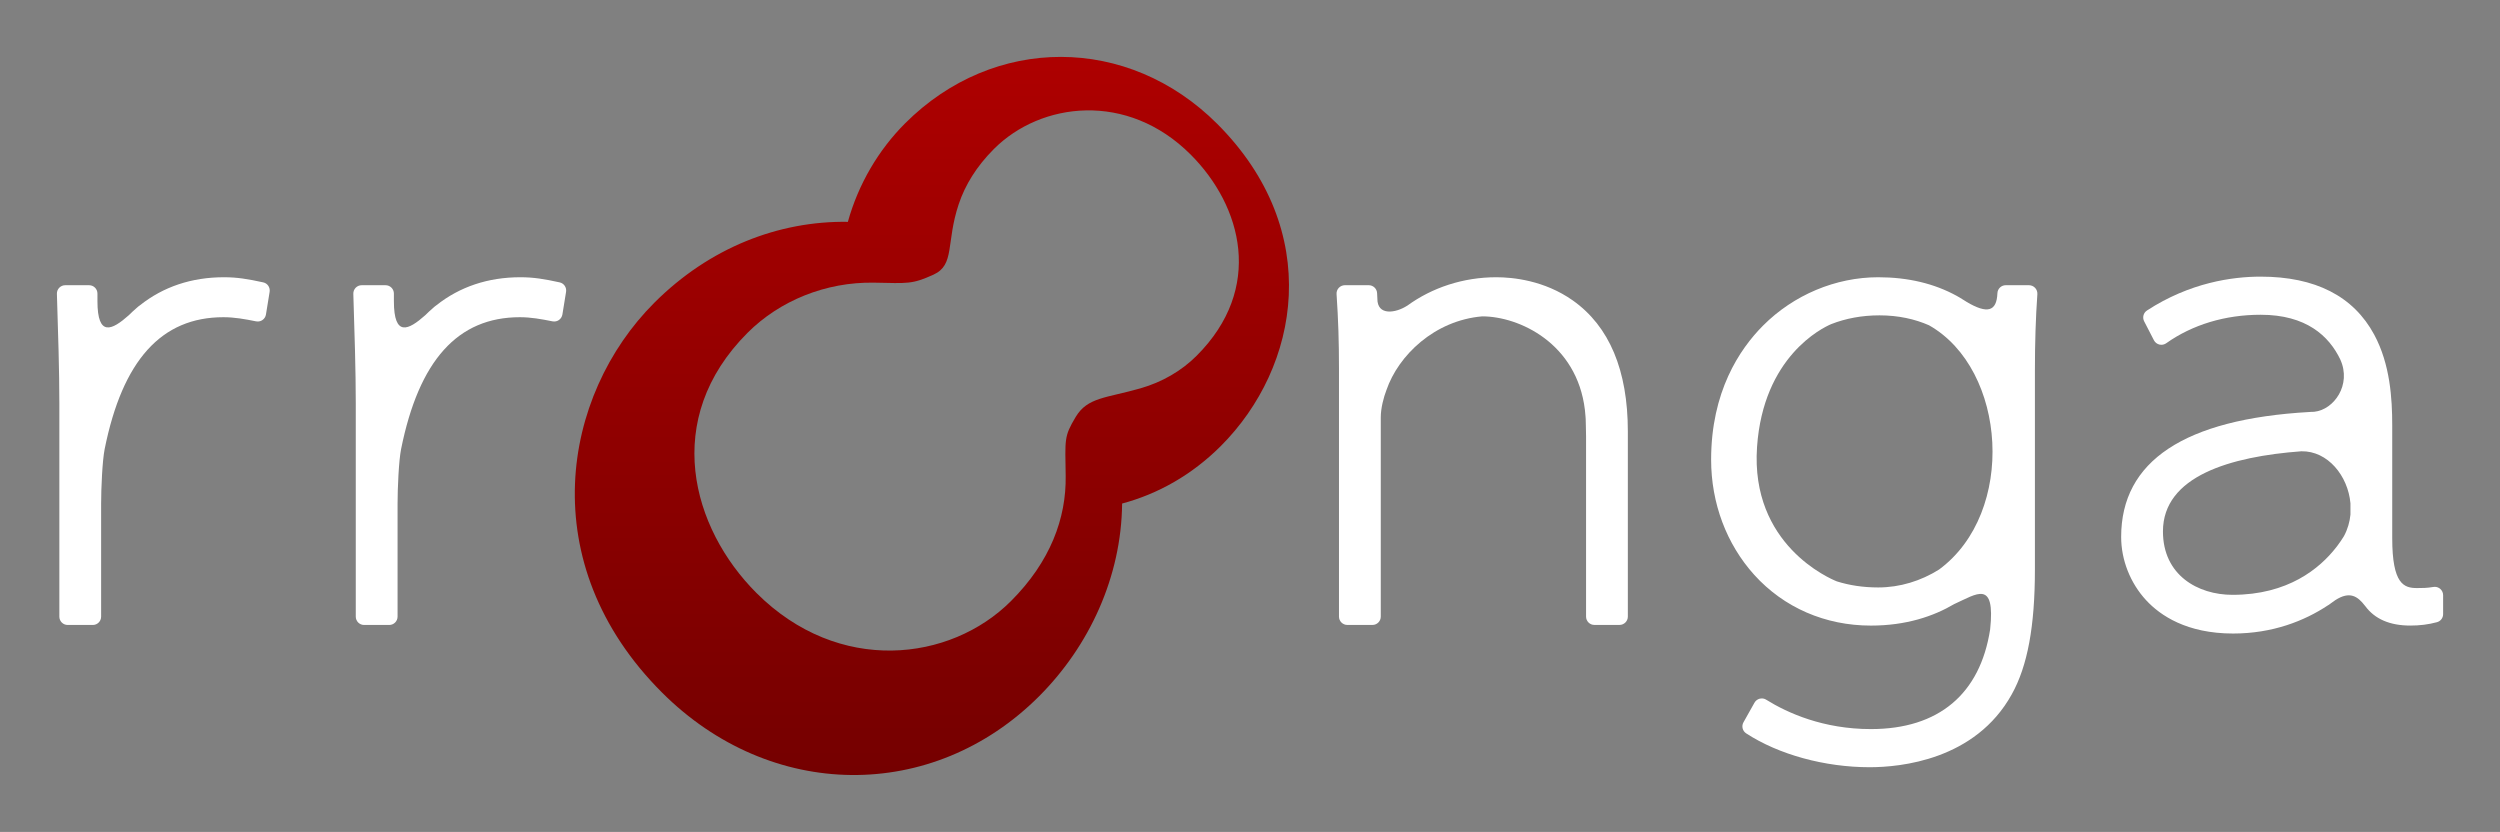 <?xml version="1.0" encoding="UTF-8" standalone="no"?>
<!-- Created with Inkscape (http://www.inkscape.org/) -->

<svg
   xmlns:dc="http://purl.org/dc/elements/1.1/"
   xmlns:cc="http://creativecommons.org/ns#"
   xmlns:rdf="http://www.w3.org/1999/02/22-rdf-syntax-ns#"
   xmlns:svg="http://www.w3.org/2000/svg"
   xmlns="http://www.w3.org/2000/svg"
   xmlns:xlink="http://www.w3.org/1999/xlink"
   xmlns:sodipodi="http://sodipodi.sourceforge.net/DTD/sodipodi-0.dtd"
   xmlns:inkscape="http://www.inkscape.org/namespaces/inkscape"
   width="219.71"
   height="73.112"
   id="svg4954"
   version="1.1"
   inkscape:version="0.48.1 r9760"
   sodipodi:docname="新規ドキュメント 25">
  <rect width="100%" height="100%" fill="#808080" stroke="none"/>
  <defs
     id="defs4956">
    <linearGradient
       gradientTransform="translate(-325.894,122.226)"
       id="SVGID_8_"
       gradientUnits="userSpaceOnUse"
       x1="589.365"
       y1="341"
       x2="589.365"
       y2="405.382">
      <stop
         offset="0"
         style="stop-color:#AE0000"
         id="stop4027" />
      <stop
         offset="1"
         style="stop-color:#740000"
         id="stop4029" />
    </linearGradient>
    <linearGradient
       inkscape:collect="always"
       xlink:href="#SVGID_8_"
       id="linearGradient4993"
       gradientUnits="userSpaceOnUse"
       gradientTransform="translate(-325.894,122.226)"
       x1="589.365"
       y1="341"
       x2="589.365"
       y2="405.382" />
  </defs>
  <sodipodi:namedview
     id="base"
     pagecolor="#000000"
     bordercolor="#666666"
     borderopacity="1.0"
     inkscape:pageopacity="1"
     inkscape:pageshadow="2"
     inkscape:zoom="0.35"
     inkscape:cx="193.42665"
     inkscape:cy="19.412904"
     inkscape:document-units="px"
     inkscape:current-layer="layer1"
     showgrid="false"
     fit-margin-top="5"
     fit-margin-left="5"
     fit-margin-bottom="5"
     fit-margin-right="5"
     inkscape:window-width="902"
     inkscape:window-height="442"
     inkscape:window-x="2188"
     inkscape:window-y="270"
     inkscape:window-maximized="0" />
  <g
     inkscape:label="レイヤー 1"
     inkscape:groupmode="layer"
     id="layer1"
     transform="translate(-181.573,-458.664)">
    <g
       id="g4985">
      <path
         id="path4016"
         d="m 230.754,483.479 c -1.337,-0.292 -2.28,-0.45 -3.441,-0.45 -2.848,0 -5.33,0.832 -7.393,2.467 -0.09,0.062 -0.191,0.142 -0.302,0.247 -0.23,0.197 -0.452,0.405 -0.669,0.621 -1.477,1.313 -2.759,1.95 -2.759,-1.235 v -0.666 c 0,-0.404 -0.327,-0.733 -0.732,-0.733 h -2.1 c -0.2,0 -0.389,0.081 -0.527,0.223 -0.138,0.143 -0.212,0.335 -0.206,0.533 0.106,3.333 0.215,6.778 0.215,9.622 v 18.749 c 0,0.403 0.328,0.731 0.732,0.731 h 2.209 c 0.403,0 0.732,-0.328 0.732,-0.731 v -9.913 c 0,-1.371 0.107,-3.805 0.31,-4.813 1.568,-7.798 4.982,-11.59 10.435,-11.59 0.979,0 1.88,0.164 2.874,0.364 0.047,0.01 0.095,0.013 0.143,0.013 0.148,0 0.294,-0.043 0.417,-0.129 0.162,-0.113 0.273,-0.288 0.307,-0.485 l 0.322,-1.993 c 0.062,-0.386 -0.187,-0.752 -0.567,-0.832 z"
         inkscape:connector-curvature="0"
         style="fill:#ffffff" />
      <path
         id="path4018"
         d="m 204.703,483.479 c -1.338,-0.292 -2.282,-0.45 -3.443,-0.45 -2.846,0 -5.331,0.832 -7.39,2.467 -0.092,0.062 -0.193,0.142 -0.305,0.247 -0.229,0.197 -0.452,0.405 -0.669,0.621 -1.477,1.313 -2.759,1.95 -2.759,-1.235 v -0.666 c 0,-0.404 -0.327,-0.733 -0.731,-0.733 h -2.102 c -0.198,0 -0.387,0.081 -0.525,0.223 -0.138,0.143 -0.212,0.335 -0.205,0.533 0.105,3.333 0.215,6.778 0.215,9.622 v 18.749 c 0,0.403 0.327,0.731 0.732,0.731 h 2.21 c 0.402,0 0.729,-0.328 0.729,-0.731 v -9.913 c 0,-1.371 0.108,-3.805 0.31,-4.813 1.568,-7.798 4.983,-11.59 10.436,-11.59 0.978,0 1.88,0.164 2.873,0.364 0.048,0.01 0.096,0.013 0.144,0.013 0.148,0 0.294,-0.043 0.416,-0.129 0.165,-0.113 0.275,-0.288 0.307,-0.485 l 0.323,-1.993 c 0.061,-0.386 -0.187,-0.752 -0.566,-0.832 z"
         inkscape:connector-curvature="0"
         style="fill:#ffffff" />
      <path
         id="path4020"
         d="m 319.801,485.07 c -2.513,-1.775 -5.294,-2.041 -6.727,-2.041 -2.911,0 -5.648,0.913 -7.821,2.496 -0.005,0.003 -0.011,0.003 -0.015,0.007 -1.006,0.649 -2.627,0.911 -2.617,-0.624 v -0.021 c 0,-0.107 -0.005,-0.198 -0.014,-0.278 l -0.009,-0.181 c -0.018,-0.391 -0.341,-0.699 -0.731,-0.699 h -2.102 c -0.202,0 -0.396,0.086 -0.534,0.232 -0.139,0.148 -0.21,0.348 -0.195,0.549 0.152,2.282 0.212,4.17 0.212,6.526 v 21.819 c 0,0.403 0.33,0.731 0.733,0.731 h 2.209 c 0.404,0 0.731,-0.328 0.731,-0.731 v -17.51 c 0,-0.815 0.253,-1.763 0.49,-2.378 0.005,-0.01 0.007,-0.016 0.01,-0.026 1.044,-3.042 4.223,-6.118 8.417,-6.474 3.236,0 8.326,2.358 9.024,8.226 0.016,0.15 0.03,0.299 0.041,0.443 0.005,0.05 0.008,0.099 0.013,0.148 0.005,0.07 0.009,0.14 0.014,0.209 0.009,0.19 0.015,0.386 0.015,0.584 0,0.332 0.005,0.636 0.018,0.909 v 15.868 c 0,0.403 0.326,0.731 0.73,0.731 h 2.21 c 0.403,0 0.732,-0.328 0.732,-0.731 v -16.271 c 0.001,-5.372 -1.627,-9.246 -4.834,-11.513 z"
         inkscape:connector-curvature="0"
         style="fill:#ffffff" />
      <path
         id="path4022"
         d="m 396.025,510.411 c -0.133,-0.111 -0.301,-0.173 -0.474,-0.173 -0.039,0 -0.079,0.005 -0.118,0.01 -0.588,0.097 -0.964,0.097 -1.444,0.097 -1.147,0 -2.177,-0.334 -2.177,-4.386 v -9.913 c 0,-2.344 -0.18,-5.367 -1.583,-7.971 -1.824,-3.384 -5.181,-5.099 -9.979,-5.099 -2.475,0 -6.218,0.516 -9.99,2.974 -0.313,0.205 -0.424,0.614 -0.252,0.949 l 0.862,1.67 c 0.098,0.188 0.272,0.325 0.479,0.377 0.058,0.013 0.116,0.019 0.174,0.019 0.15,0 0.296,-0.046 0.422,-0.133 2.314,-1.64 5.188,-2.506 8.306,-2.506 3.995,0 6.004,1.854 7,3.939 0,0 0,0 0,0.002 1.002,2.219 -0.563,4.402 -2.286,4.584 -0.084,0.005 -0.169,0.006 -0.253,0.012 -0.015,0 -0.027,0 -0.043,0 -0.055,-0.002 -0.101,0.002 -0.143,0.009 -10.979,0.628 -16.537,4.312 -16.537,10.98 0,2.028 0.801,4.057 2.201,5.569 1.235,1.332 3.56,2.92 7.637,2.92 3.471,0 6.27,-1.111 8.324,-2.472 0.061,-0.032 0.131,-0.076 0.211,-0.141 0.021,-0.017 0.044,-0.029 0.064,-0.047 0.127,-0.09 0.257,-0.18 0.377,-0.269 1.277,-0.825 1.97,-0.351 2.623,0.502 0.002,0.005 0.006,0.006 0.008,0.008 0.839,1.143 2.162,1.72 3.963,1.72 0.847,0 1.59,-0.094 2.343,-0.296 0.322,-0.086 0.544,-0.374 0.544,-0.706 v -1.672 c 0,-0.215 -0.096,-0.417 -0.259,-0.557 z m -18.252,0.529 c -3.042,0 -6.111,-1.725 -6.111,-5.573 0,-4.862 5.936,-6.58 12.166,-7.043 2.32,-0.043 4.098,2.161 4.313,4.575 v 0.988 c -0.063,0.647 -0.246,1.289 -0.569,1.889 -0.161,0.263 -0.354,0.556 -0.588,0.864 -0.04,0.048 -0.076,0.092 -0.104,0.134 -1.442,1.848 -4.223,4.166 -9.107,4.166 z"
         inkscape:connector-curvature="0"
         style="fill:#ffffff" />
      <path
         id="path4024"
         d="m 359.892,483.729 h -2.047 c -0.392,0 -0.716,0.31 -0.731,0.704 -0.064,1.617 -0.892,1.835 -2.701,0.766 -0.011,-0.008 -0.02,-0.013 -0.028,-0.021 -0.179,-0.118 -0.362,-0.229 -0.547,-0.339 -0.01,-0.005 -0.02,-0.011 -0.031,-0.019 -0.087,-0.059 -0.168,-0.102 -0.243,-0.139 -1.982,-1.097 -4.308,-1.652 -6.925,-1.652 -3.739,0 -7.428,1.549 -10.121,4.249 -2.082,2.089 -4.564,5.828 -4.564,11.785 0,3.816 1.347,7.414 3.791,10.122 2.597,2.873 6.233,4.458 10.249,4.458 3.11,0 5.514,-0.822 7.335,-1.898 0.004,0 0.007,-0.003 0.012,-0.004 1.953,-0.874 3.602,-2.182 3.134,2.233 -0.875,5.677 -4.518,8.764 -10.48,8.764 -4.176,0 -7.31,-1.406 -9.204,-2.583 -0.116,-0.073 -0.251,-0.111 -0.388,-0.111 -0.06,0 -0.123,0.008 -0.182,0.022 -0.192,0.051 -0.356,0.177 -0.456,0.351 l -0.968,1.725 c -0.19,0.335 -0.086,0.763 0.237,0.972 2.853,1.864 6.909,2.976 10.852,2.976 2.689,0 9.294,-0.624 12.493,-6.413 1.385,-2.482 2.031,-5.968 2.031,-10.968 v -17.456 c 0,-2.476 0.07,-4.679 0.216,-6.738 0.013,-0.203 -0.058,-0.401 -0.196,-0.55 -0.138,-0.149 -0.334,-0.236 -0.538,-0.236 z m -16.892,26.028 c -0.604,-0.24 -7.607,-3.216 -7.011,-11.813 0.549,-7.939 5.715,-10.454 6.518,-10.796 1.276,-0.501 2.698,-0.77 4.24,-0.77 1.663,0 3.112,0.327 4.354,0.871 6.845,3.873 7.696,16.454 0.883,21.469 -1.592,1 -3.437,1.573 -5.346,1.573 -1.341,0.001 -2.551,-0.192 -3.638,-0.534 z"
         inkscape:connector-curvature="0"
         style="fill:#ffffff" />
      <path
         id="path4031"
         d="m 261.118,469.503 c -2.338,2.339 -4.11,5.342 -5.031,8.657 -6.076,-0.094 -12.172,2.271 -17.008,7.109 -8.143,8.141 -10.674,22.911 0.668,34.251 9.542,9.545 23.793,9.688 33.144,0.336 4.422,-4.424 7.237,-10.507 7.298,-16.94 3.14,-0.837 6.125,-2.508 8.67,-5.049 6.957,-6.959 9.085,-18.919 -0.311,-28.318 -7.835,-7.83 -19.628,-7.848 -27.43,-0.046 z m 25.622,20.423 c -1.335,1.339 -3.046,2.324 -4.934,2.864 -3.026,0.868 -4.655,0.776 -5.696,2.515 -1.042,1.736 -0.925,1.941 -0.881,5.193 0.056,3.689 -1.332,7.515 -4.813,10.996 -5.319,5.317 -15.139,6.504 -22.366,-0.722 -5.692,-5.693 -8.363,-15.278 -0.776,-22.864 2.816,-2.814 6.867,-4.479 11.123,-4.403 2.961,0.053 3.306,0.161 5.213,-0.703 1.907,-0.868 1.082,-2.799 2.222,-6.205 0.557,-1.66 1.544,-3.294 3.093,-4.844 4.125,-4.125 11.721,-5.071 17.284,0.491 4.532,4.535 6.456,11.76 0.531,17.682 z"
         inkscape:connector-curvature="0"
         style="fill:url(#linearGradient4993)" />
    </g>
  </g>
</svg>
